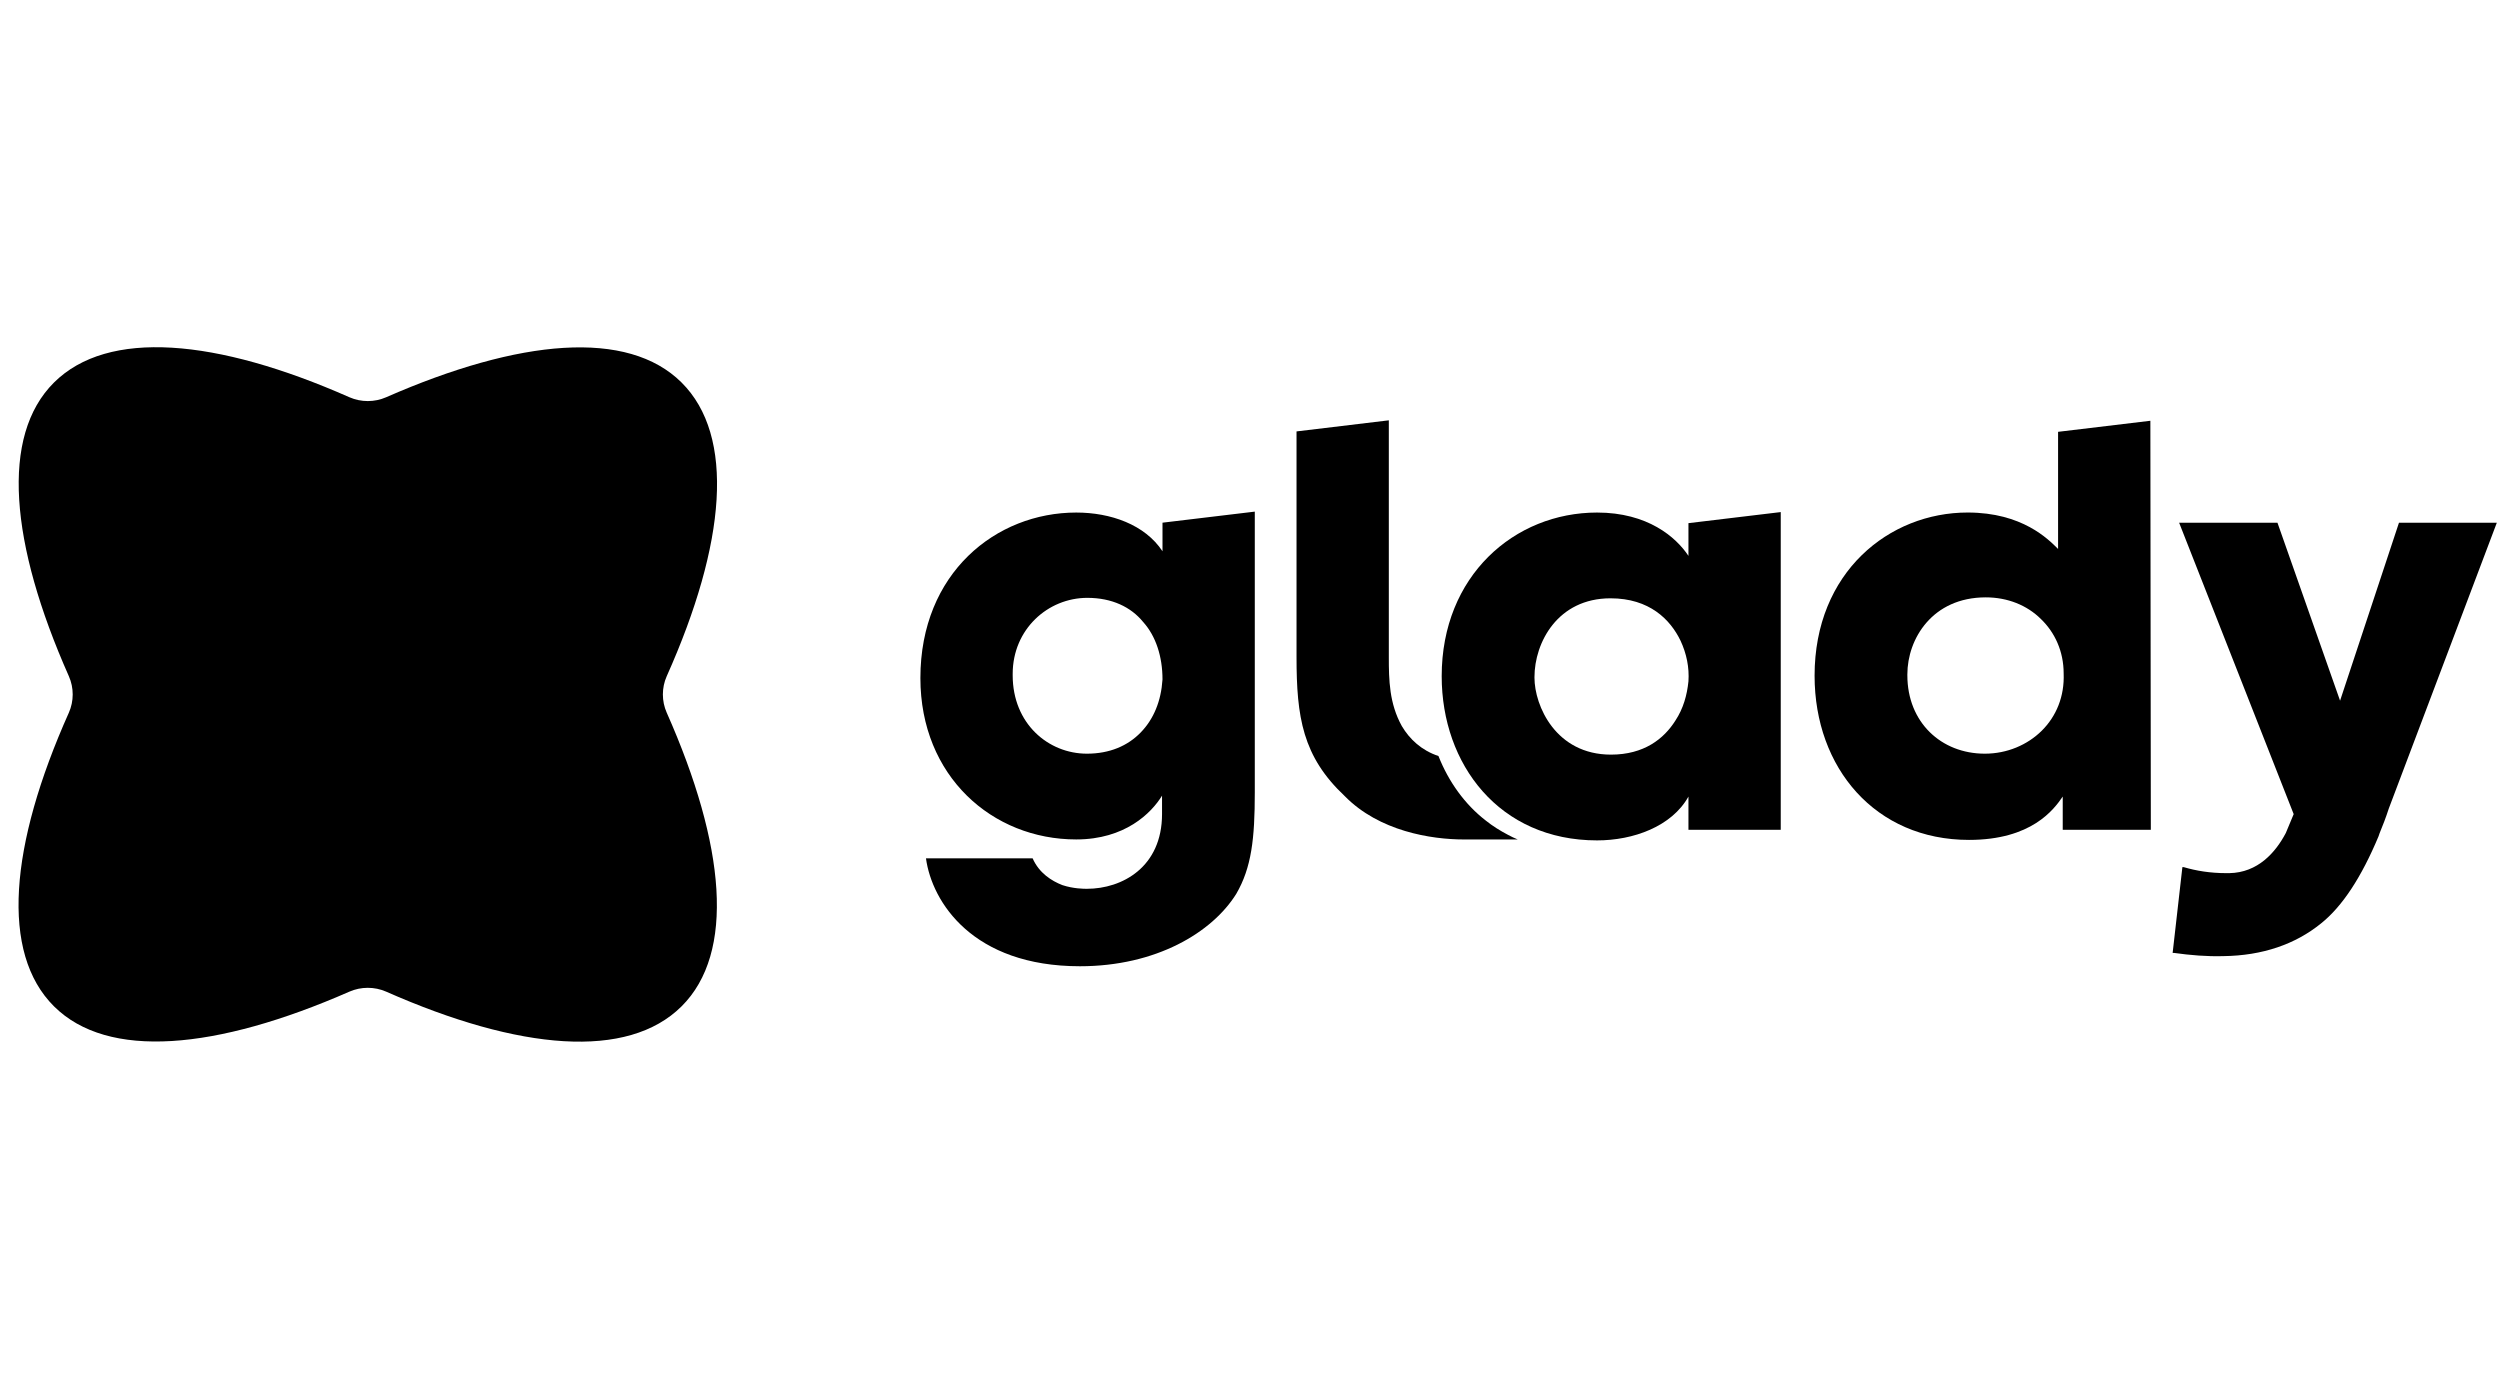 <svg width="108" height="60"
            viewBox="0 0 108 60" fill="none" xmlns="http://www.w3.org/2000/svg">
            <path
                d="M103.195 34.931L107.863 22.581H103.636L101.091 30.27L98.386 22.581H94.138L99.087 35.17L98.747 35.986C98.306 36.823 97.544 37.7 96.302 37.72H96.182C95.481 37.72 94.88 37.62 94.339 37.461H94.279L93.858 41.166H93.918C94.619 41.265 95.341 41.325 96.042 41.305C97.745 41.285 99.167 40.787 100.27 39.891C101.191 39.154 102.012 37.899 102.754 36.126L102.794 36.007C102.934 35.668 103.074 35.309 103.195 34.931Z"
                fill="black"></path>
            <path
                d="M92.916 35.846H89.11V34.411C88.729 34.969 87.767 36.284 85.062 36.284C81.015 36.284 78.39 33.176 78.39 29.192C78.39 24.711 81.616 22.141 85.002 22.141C87.366 22.141 88.488 23.296 88.909 23.715V18.655L92.896 18.177L92.916 35.846ZM82.398 29.173C82.398 31.204 83.86 32.559 85.744 32.559C86.705 32.559 87.587 32.181 88.208 31.563C88.829 30.945 89.19 30.089 89.15 29.093C89.15 28.137 88.769 27.32 88.168 26.742C87.567 26.145 86.725 25.806 85.784 25.806C83.479 25.806 82.398 27.599 82.398 29.133V29.173Z"
                fill="black"></path>
            <path
                d="M76.928 35.846H72.941V34.412C72.219 35.707 70.556 36.305 68.993 36.305C64.766 36.305 62.281 33.018 62.281 29.213C62.281 24.871 65.427 22.142 68.993 22.142C71.177 22.142 72.4 23.198 72.941 24.014V22.6L76.928 22.122V35.846ZM66.289 29.273C66.289 30.488 67.21 32.6 69.594 32.6C71.017 32.6 71.879 31.922 72.379 31.126C72.72 30.608 72.88 30.03 72.941 29.433C72.981 28.835 72.86 28.237 72.6 27.68C72.159 26.763 71.257 25.847 69.574 25.847C67.29 25.847 66.289 27.759 66.289 29.253V29.273Z"
                fill="black"></path>
            <path
                d="M62.141 32.66C61.42 32.421 60.899 31.943 60.558 31.365C60.017 30.389 59.997 29.373 59.997 28.397V18.158L56.01 18.637V28.377C56.01 30.986 56.271 32.68 58.094 34.393C59.577 35.907 61.821 36.265 63.243 36.265H65.567C65.427 36.205 65.287 36.146 65.147 36.066C64.806 35.887 64.485 35.688 64.185 35.448C63.283 34.751 62.582 33.775 62.141 32.66Z"
                fill="black"></path>
            <path
                d="M54.207 34.233C54.207 36.225 54.067 37.48 53.406 38.615C52.364 40.288 49.939 41.742 46.653 41.742C42.025 41.742 40.262 38.974 40.002 37.081H44.61C44.89 37.718 45.431 38.057 45.892 38.236C46.373 38.396 46.834 38.396 46.954 38.396C48.477 38.396 50.2 37.46 50.2 35.169V34.372C49.739 35.129 48.597 36.264 46.493 36.264C42.867 36.264 39.761 33.535 39.761 29.293C39.761 24.751 43.027 22.142 46.493 22.142C47.976 22.142 49.459 22.66 50.22 23.815V22.58L54.207 22.102V34.233ZM43.748 29.173C43.748 31.265 45.291 32.559 46.954 32.559C47.936 32.559 48.717 32.221 49.278 31.643C49.839 31.066 50.16 30.289 50.22 29.352C50.22 28.376 49.939 27.48 49.378 26.863C48.857 26.225 48.036 25.827 46.974 25.827C45.271 25.827 43.748 27.181 43.748 29.113V29.173Z"
                fill="black"></path>
            <path
                d="M29.443 16.524C27.119 14.214 22.45 14.632 16.68 17.162C16.179 17.381 15.598 17.381 15.097 17.162C9.327 14.612 4.658 14.214 2.334 16.524C0.01 18.835 0.431 23.476 2.975 29.213C3.196 29.711 3.196 30.289 2.975 30.787C0.411 36.524 0.01 41.165 2.334 43.475C4.658 45.786 9.327 45.368 15.097 42.838C15.598 42.619 16.179 42.619 16.68 42.838C22.45 45.388 27.119 45.786 29.443 43.475C31.767 41.165 31.346 36.524 28.802 30.787C28.581 30.289 28.581 29.711 28.802 29.213C31.366 23.476 31.767 18.835 29.443 16.524Z"
                fill="black"></path>
        </svg>